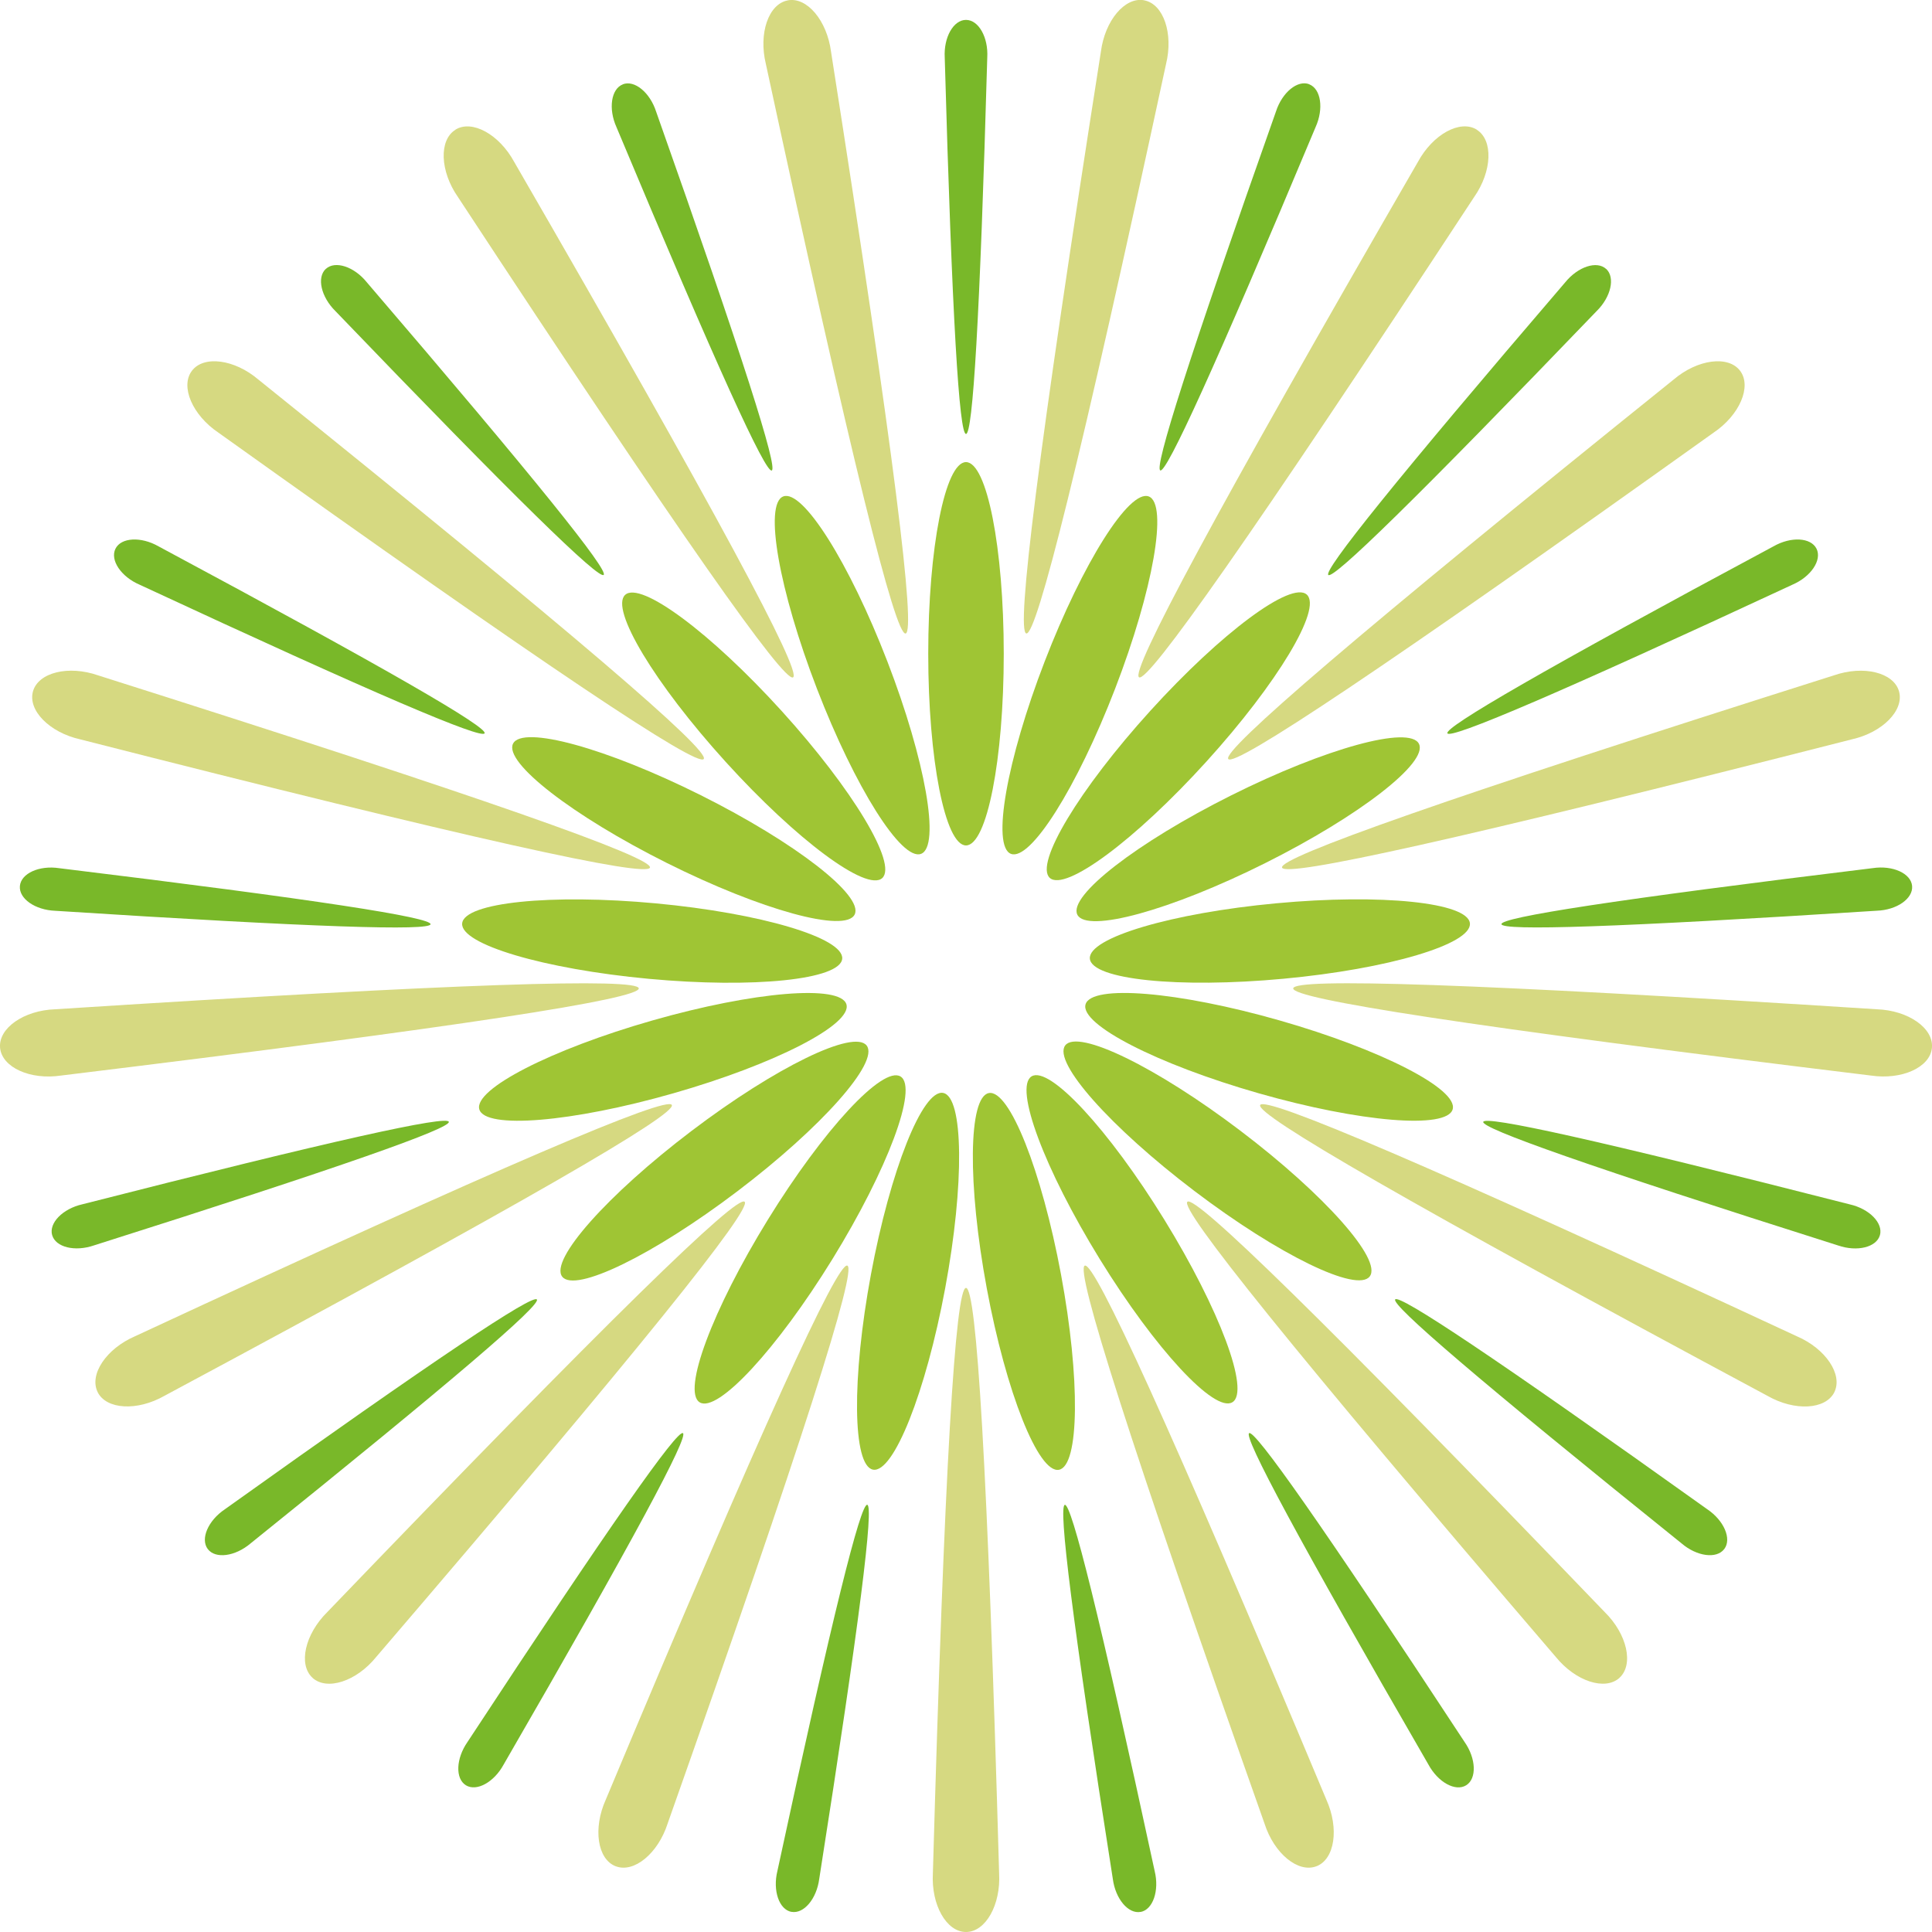 <?xml version="1.0" encoding="UTF-8"?>
<svg id="a" data-name="图层 1" xmlns="http://www.w3.org/2000/svg" width="100mm" height="100mm" viewBox="0 0 283.46 283.46">
  <g>
    <path d="M141.73,283.46c-2.87,0-5.12-3.98-4.86-8.59,1.69-59.89,3.32-85.91,4.86-85.91s3.17,26.02,4.86,85.91c.26,4.61-1.99,8.59-4.86,8.59Z" fill="#d6d981"/>
    <path d="M90.32,273.81c-2.68-1.04-3.34-5.57-1.44-9.77,23.12-55.23,34-78.91,35.44-78.35,1.44.56-6.41,25.41-26.37,81.87-1.42,4.4-4.95,7.29-7.62,6.25Z" fill="#d6d981"/>
    <path d="M45.85,246.16c-2.12-1.94-1.11-6.4,2.17-9.64,41.43-43.12,60.09-61.25,61.23-60.2,1.14,1.04-15.12,21.37-54.05,66.78-2.9,3.59-7.23,5-9.36,3.06Z" fill="#d6d981"/>
    <path d="M14.33,204.25c-1.28-2.58,1.26-6.38,5.49-8.2,54.15-25.17,78.06-35.31,78.75-33.93.69,1.39-21.78,14.44-74.42,42.66-4,2.29-8.55,2.04-9.83-.54Z" fill="#d6d981"/>
    <path d="M.01,153.73c-.26-2.87,3.47-5.49,8.07-5.65,59.55-3.83,85.49-4.61,85.64-3.07.14,1.54-25.51,5.57-84.74,12.79-4.55.69-8.7-1.2-8.97-4.07Z" fill="#d6d981"/>
    <path d="M4.84,101.43c.79-2.77,5.21-3.86,9.56-2.34,56.9,18.03,81.38,26.71,80.96,28.2-.42,1.49-25.79-4.06-83.62-18.82-4.49-1.01-7.69-4.27-6.9-7.04Z" fill="#d6d981"/>
    <path d="M28.15,54.41c1.73-2.3,6.25-1.71,9.76,1.28,46.58,37.45,66.28,54.43,65.34,55.67s-22.58-13.14-71.2-47.88c-3.82-2.57-5.63-6.77-3.9-9.07Z" fill="#d6d981"/>
    <path d="M66.81,19.03h0c2.44-1.52,6.44.68,8.64,4.74,29.96,51.82,42.22,74.8,40.91,75.61s-16.33-20.45-49.17-70.47c-2.64-3.78-2.81-8.36-.37-9.87Z" fill="#d6d981"/>
    <path d="M115.58.05h0c2.82-.53,5.76,2.97,6.35,7.55,9.29,59.19,12.46,85.06,10.94,85.35-1.52.28-7.87-24.99-20.5-83.55-1.1-4.49.38-8.81,3.2-9.34Z" fill="#d6d981"/>
    <path d="M167.88.05h0c2.82.53,4.3,4.86,3.2,9.34-12.62,58.56-18.98,83.84-20.5,83.55-1.52-.28,1.65-26.16,10.94-85.35.59-4.58,3.53-8.08,6.35-7.55Z" fill="#d6d981"/>
    <path d="M216.66,19.03c2.44,1.52,2.27,6.09-.37,9.87-32.84,50.03-47.86,71.29-49.17,70.47s10.95-23.79,40.91-75.61c2.2-4.06,6.2-6.25,8.64-4.74Z" fill="#d6d981"/>
    <path d="M255.31,54.41h0c1.73,2.3-.08,6.5-3.9,9.07-48.62,34.74-70.27,49.12-71.2,47.88s18.77-18.22,65.34-55.67c3.51-2.99,8.03-3.58,9.76-1.28Z" fill="#d6d981"/>
    <path d="M278.62,101.43c.79,2.77-2.41,6.03-6.9,7.04-57.83,14.75-83.19,20.31-83.62,18.82s24.05-10.18,80.96-28.2c4.35-1.51,8.77-.43,9.56,2.34Z" fill="#d6d981"/>
    <path d="M283.45,153.73h0c-.26,2.87-4.42,4.75-8.97,4.07-59.23-7.22-84.88-11.24-84.74-12.79s26.09-.76,85.64,3.07c4.6.16,8.34,2.78,8.07,5.65Z" fill="#d6d981"/>
    <path d="M269.14,204.25c-1.28,2.58-5.83,2.83-9.83.54-52.64-28.22-75.11-41.27-74.42-42.66.69-1.39,24.6,8.75,78.75,33.93,4.23,1.82,6.77,5.62,5.49,8.2Z" fill="#d6d981"/>
    <path d="M237.62,246.16c-2.12,1.94-6.45.52-9.36-3.06-38.93-45.41-55.19-65.73-54.05-66.78,1.14-1.04,19.79,17.09,61.23,60.2,3.29,3.23,4.29,7.7,2.17,9.64Z" fill="#d6d981"/>
    <path d="M193.15,273.81c-2.68,1.04-6.21-1.85-7.62-6.25-19.97-56.46-27.81-81.31-26.37-81.87,1.44-.56,12.31,23.11,35.44,78.35,1.9,4.21,1.24,8.73-1.44,9.77Z" fill="#d6d981"/>
  </g>
  <g>
    <path d="M141.73,2.92c1.85,0,3.29,2.56,3.12,5.52-1.09,38.51-2.13,55.23-3.12,55.23s-2.04-16.73-3.12-55.23c-.17-2.97,1.28-5.52,3.12-5.52Z" fill="#79b829"/>
    <path d="M192.09,12.37c1.72.67,2.15,3.58.93,6.28-14.87,35.51-21.86,50.73-22.78,50.37-.93-.36,4.12-16.34,16.96-52.64.91-2.83,3.18-4.69,4.9-4.02Z" fill="#79b829"/>
    <path d="M235.65,39.45c1.36,1.25.72,4.12-1.4,6.2-26.64,27.72-38.63,39.38-39.36,38.71s9.72-13.74,34.75-42.93c1.87-2.31,4.65-3.22,6.01-1.97Z" fill="#79b829"/>
    <path d="M266.52,80.51c.82,1.66-.81,4.1-3.53,5.27-34.81,16.19-50.19,22.7-50.63,21.81-.44-.89,14-9.29,47.84-27.43,2.57-1.47,5.49-1.31,6.32.35Z" fill="#79b829"/>
    <path d="M280.54,129.99c.17,1.84-2.23,3.53-5.19,3.63-38.28,2.46-54.97,2.97-55.06,1.97-.09-.99,16.4-3.58,54.48-8.22,2.93-.44,5.6.77,5.77,2.61Z" fill="#79b829"/>
    <path d="M275.82,181.22c-.5,1.78-3.35,2.48-6.15,1.51-36.58-11.59-52.32-17.17-52.05-18.13s16.58,2.61,53.76,12.1c2.89.65,4.94,2.75,4.44,4.53Z" fill="#79b829"/>
    <path d="M252.98,227.27c-1.11,1.48-4.02,1.1-6.27-.83-29.94-24.08-42.61-34.99-42.01-35.79.6-.8,14.52,8.45,45.78,30.78,2.46,1.65,3.62,4.35,2.51,5.83Z" fill="#79b829"/>
    <path d="M215.12,261.93c-1.57.98-4.14-.43-5.55-3.05-19.26-33.31-27.14-48.09-26.3-48.61.84-.52,10.5,13.15,31.61,45.31,1.7,2.43,1.81,5.37.24,6.35Z" fill="#79b829"/>
    <path d="M167.35,280.51c-1.81.34-3.7-1.91-4.08-4.85-5.98-38.05-8.01-54.69-7.04-54.87.98-.18,5.06,16.07,13.18,53.72.71,2.88-.25,5.67-2.06,6.01Z" fill="#79b829"/>
    <path d="M116.12,280.51c-1.81-.34-2.77-3.12-2.06-6.01,8.12-37.65,12.2-53.9,13.18-53.72.98.18-1.06,16.82-7.04,54.87-.38,2.95-2.27,5.19-4.08,4.85Z" fill="#79b829"/>
    <path d="M68.35,261.93c-1.57-.98-1.46-3.91.24-6.35,21.11-32.16,30.77-45.83,31.61-45.31s-7.04,15.3-26.3,48.61c-1.41,2.61-3.98,4.02-5.55,3.05Z" fill="#79b829"/>
    <path d="M30.48,227.27c-1.11-1.48.05-4.18,2.51-5.83,31.26-22.33,45.18-31.58,45.78-30.78.6.8-12.07,11.71-42.01,35.79-2.26,1.92-5.16,2.3-6.27.83Z" fill="#79b829"/>
    <path d="M7.65,181.22c-.5-1.78,1.55-3.88,4.44-4.53,37.18-9.49,53.49-13.06,53.76-12.1.27.96-15.47,6.54-52.05,18.13-2.8.97-5.64.28-6.15-1.51Z" fill="#79b829"/>
    <path d="M2.92,129.99c.17-1.85,2.84-3.06,5.77-2.61,38.08,4.64,54.57,7.23,54.48,8.22-.09.99-16.77.49-55.06-1.97-2.96-.11-5.36-1.79-5.19-3.63Z" fill="#79b829"/>
    <path d="M16.94,80.51c.82-1.66,3.75-1.82,6.32-.35,33.84,18.14,48.29,26.54,47.84,27.43-.44.89-15.82-5.63-50.63-21.81-2.72-1.17-4.35-3.61-3.53-5.27Z" fill="#79b829"/>
    <path d="M47.81,39.45c1.36-1.25,4.15-.34,6.01,1.97,25.03,29.19,35.48,42.26,34.75,42.93-.73.67-12.73-10.99-39.36-38.71-2.11-2.08-2.76-4.95-1.4-6.2Z" fill="#79b829"/>
    <path d="M91.37,12.37c1.72-.67,3.99,1.19,4.9,4.02,12.84,36.3,17.88,52.28,16.96,52.64-.93.36-7.92-14.86-22.78-50.37-1.22-2.7-.79-5.62.93-6.28Z" fill="#79b829"/>
  </g>
  <g>
    <ellipse cx="141.73" cy="95.92" rx="5.54" ry="28.12" fill="#9fc534"/>
    <ellipse cx="158.44" cy="99.06" rx="28.1" ry="5.54" transform="translate(9 211.24) rotate(-68.91)" fill="#9fc534"/>
    <ellipse cx="172.89" cy="108.04" rx="28.06" ry="5.55" transform="translate(-23.31 163.46) rotate(-47.78)" fill="#9fc534"/>
    <ellipse cx="183.13" cy="121.66" rx="28.02" ry="5.56" transform="translate(-35.08 94.77) rotate(-26.57)" fill="#9fc534"/>
    <ellipse cx="187.78" cy="138.07" rx="28" ry="5.56" transform="translate(-11.99 18) rotate(-5.32)" fill="#9fc534"/>
    <ellipse cx="186.21" cy="155.06" rx="5.56" ry="28.01" transform="translate(-14.06 291.49) rotate(-74.05)" fill="#9fc534"/>
    <ellipse cx="178.63" cy="170.34" rx="5.56" ry="28.04" transform="translate(-65.04 209.71) rotate(-52.82)" fill="#9fc534"/>
    <ellipse cx="166.08" cy="181.84" rx="5.55" ry="28.08" transform="translate(-70.71 114.18) rotate(-31.65)" fill="#9fc534"/>
    <ellipse cx="150.23" cy="188" rx="5.54" ry="28.11" transform="translate(-31.86 30.66) rotate(-10.54)" fill="#9fc534"/>
    <ellipse cx="133.24" cy="188" rx="28.11" ry="5.54" transform="translate(-75.97 284.59) rotate(-79.46)" fill="#9fc534"/>
    <ellipse cx="117.39" cy="181.84" rx="28.08" ry="5.55" transform="translate(-99 186.36) rotate(-58.35)" fill="#9fc534"/>
    <ellipse cx="104.83" cy="170.34" rx="28.04" ry="5.56" transform="translate(-81.64 97.99) rotate(-37.18)" fill="#9fc534"/>
    <ellipse cx="97.26" cy="155.06" rx="28.01" ry="5.56" transform="translate(-38.87 32.7) rotate(-15.95)" fill="#9fc534"/>
    <ellipse cx="95.69" cy="138.07" rx="5.56" ry="28" transform="translate(-50.66 220.55) rotate(-84.68)" fill="#9fc534"/>
    <ellipse cx="100.34" cy="121.66" rx="5.56" ry="28.02" transform="translate(-53.36 156.97) rotate(-63.43)" fill="#9fc534"/>
    <ellipse cx="110.58" cy="108.04" rx="5.55" ry="28.06" transform="translate(-43.91 102.35) rotate(-42.22)" fill="#9fc534"/>
    <ellipse cx="125.03" cy="99.06" rx="5.54" ry="28.1" transform="translate(-27.27 51.62) rotate(-21.09)" fill="#9fc534"/>
  </g>
</svg>